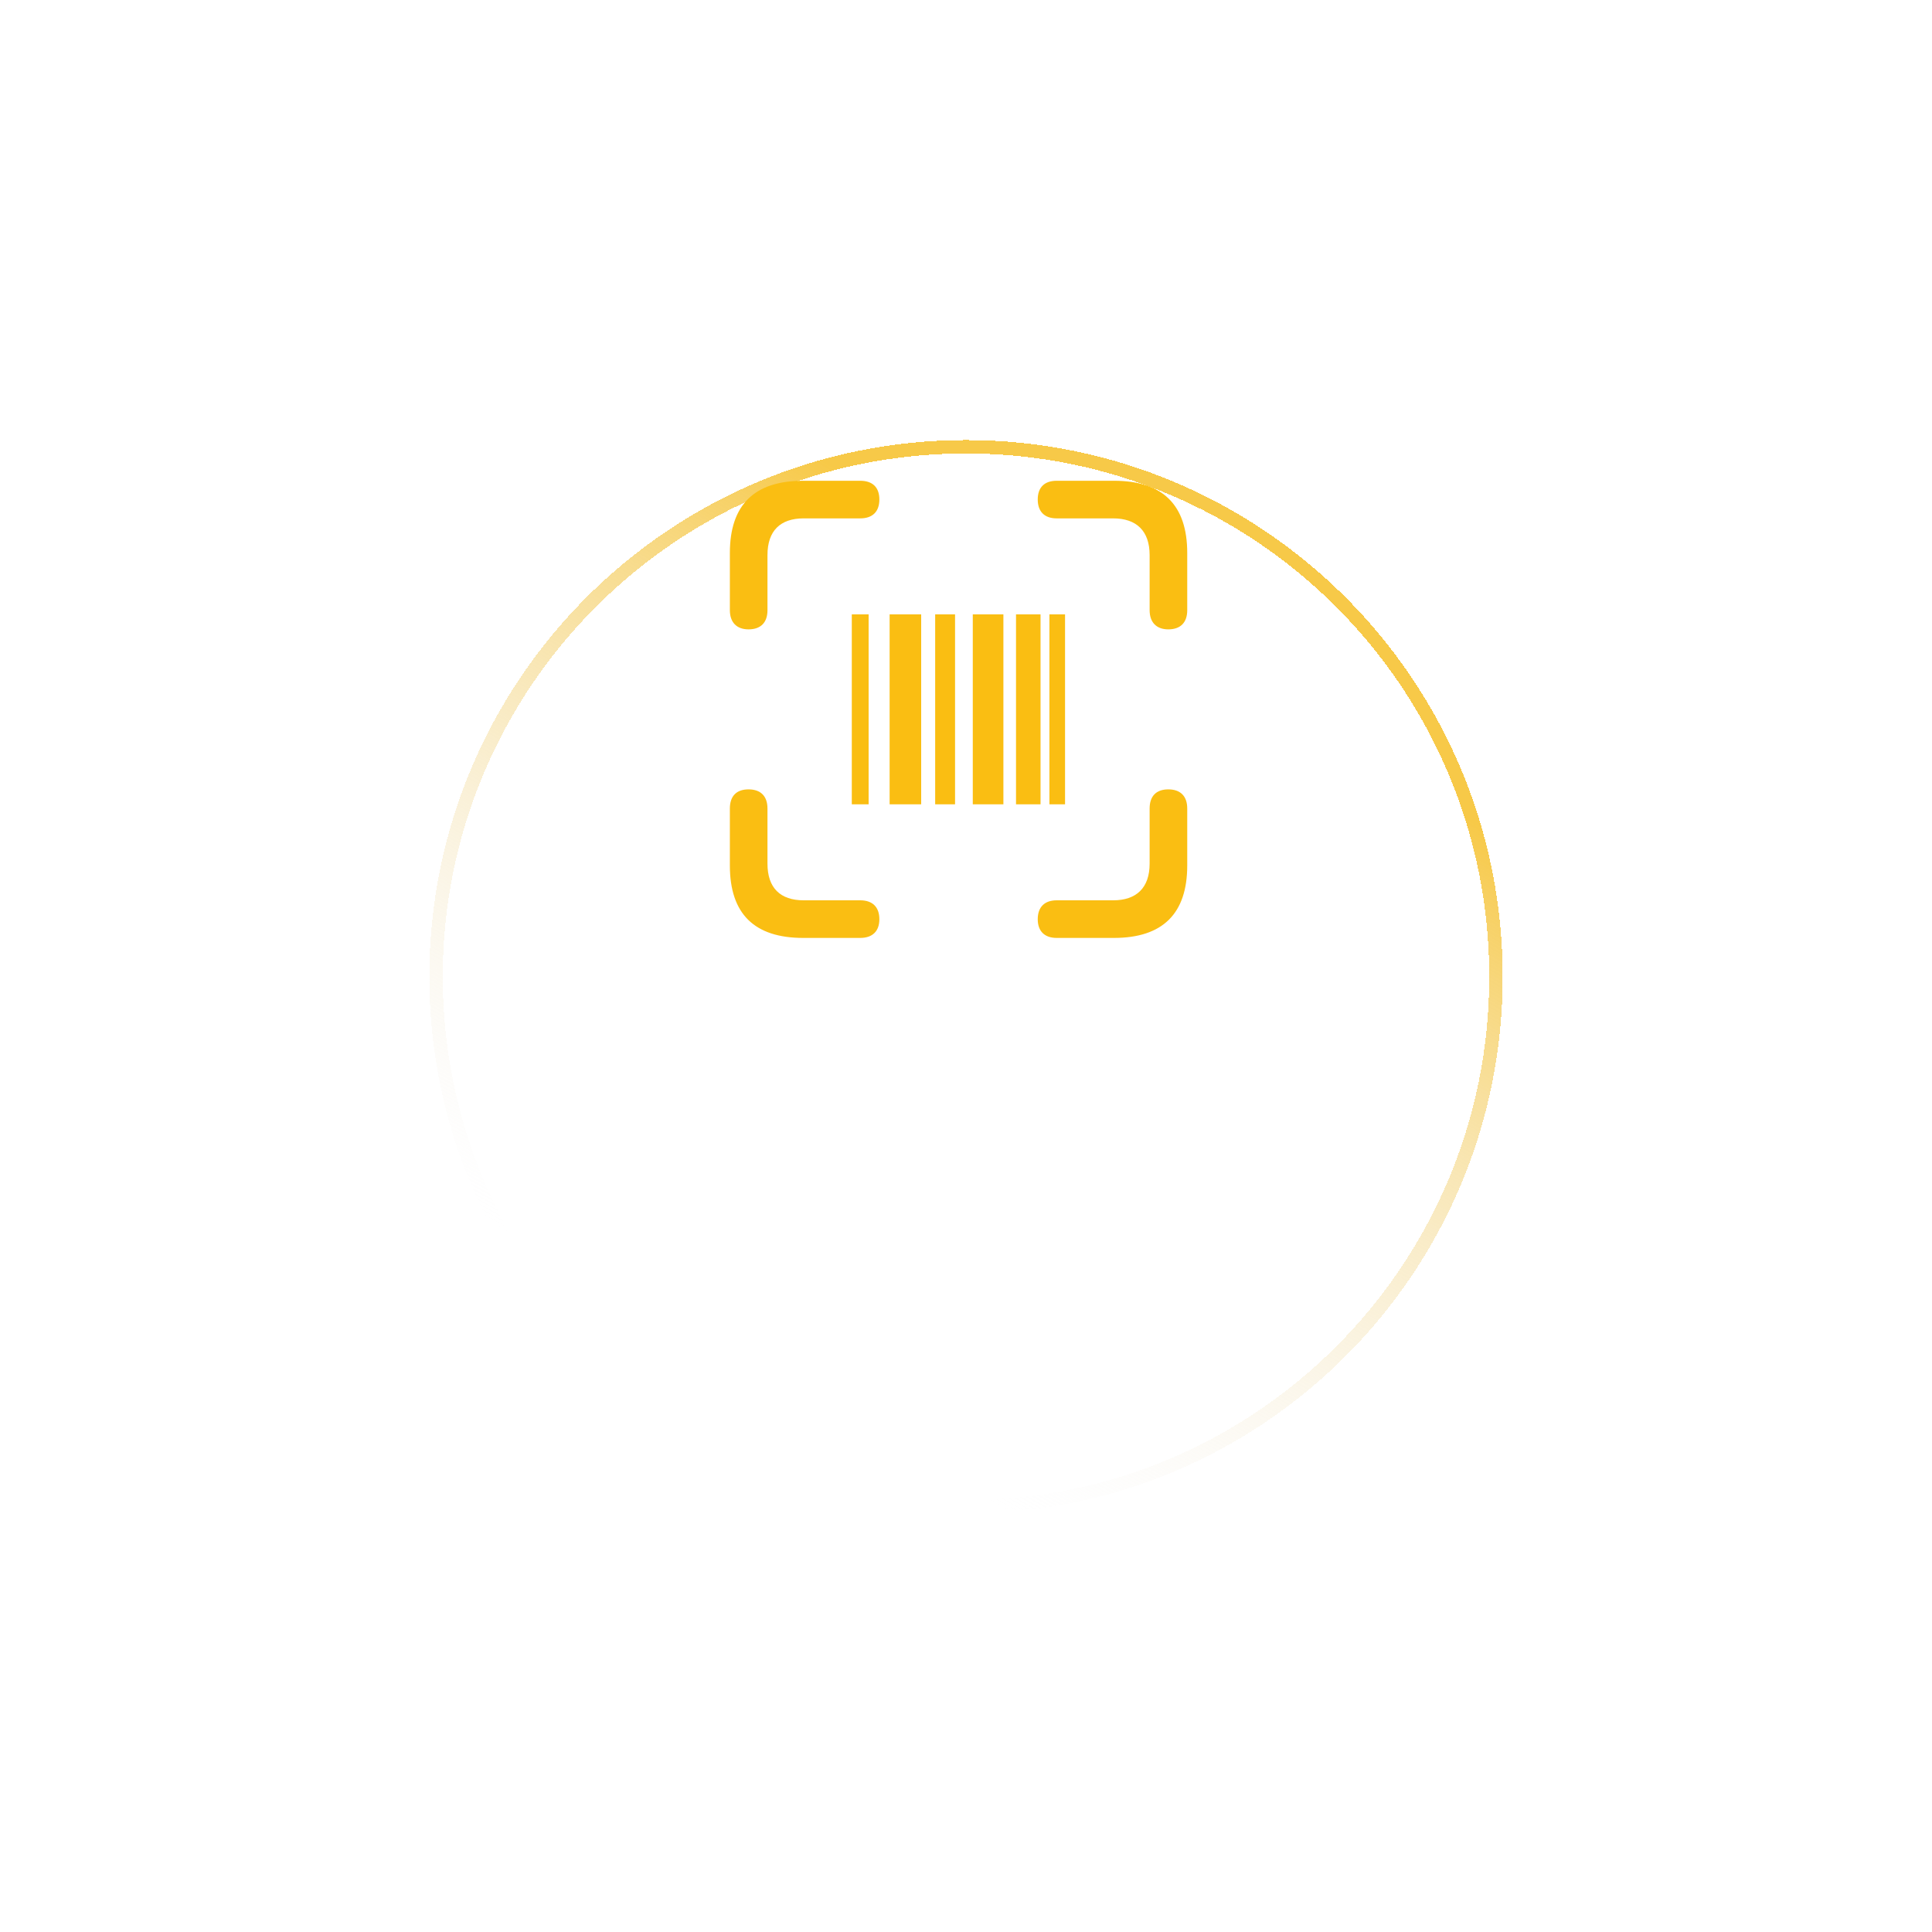 <svg width="45" height="45" viewBox="0 0 45 45" fill="none" xmlns="http://www.w3.org/2000/svg">
<g filter="url(#filter0_d_105_629)">
<path fill-rule="evenodd" clip-rule="evenodd" d="M34.688 16.5C34.688 9.769 29.231 4.312 22.5 4.312C15.769 4.312 10.312 9.769 10.312 16.5C10.312 23.231 15.769 28.688 22.5 28.688C29.231 28.688 34.688 23.231 34.688 16.5ZM35 16.5C35 9.596 29.404 4 22.5 4C15.596 4 10 9.596 10 16.5C10 23.404 15.596 29 22.5 29C29.404 29 35 23.404 35 16.5Z" fill="url(#paint0_linear_105_629)" shape-rendering="crispEdges"/>
</g>
<g clip-path="url(#clip0_105_629)">
<path d="M17.435 14.659C17.724 14.659 17.876 14.495 17.876 14.213V12.929C17.876 12.363 18.175 12.074 18.719 12.074H20.036C20.324 12.074 20.482 11.917 20.482 11.634C20.482 11.351 20.324 11.198 20.036 11.198H18.708C17.571 11.198 17 11.759 17 12.88V14.213C17 14.495 17.158 14.659 17.435 14.659ZM27.212 14.659C27.501 14.659 27.653 14.495 27.653 14.213V12.88C27.653 11.759 27.082 11.198 25.945 11.198H24.612C24.329 11.198 24.171 11.351 24.171 11.634C24.171 11.917 24.329 12.074 24.612 12.074H25.928C26.467 12.074 26.777 12.363 26.777 12.929V14.213C26.777 14.495 26.935 14.659 27.212 14.659ZM18.708 21.846H20.036C20.324 21.846 20.482 21.688 20.482 21.411C20.482 21.128 20.324 20.97 20.036 20.97H18.719C18.175 20.97 17.876 20.682 17.876 20.116V18.832C17.876 18.544 17.718 18.386 17.435 18.386C17.152 18.386 17 18.544 17 18.832V20.159C17 21.286 17.571 21.846 18.708 21.846ZM24.612 21.846H25.945C27.082 21.846 27.653 21.28 27.653 20.159V18.832C27.653 18.544 27.495 18.386 27.212 18.386C26.93 18.386 26.777 18.544 26.777 18.832V20.116C26.777 20.682 26.467 20.97 25.928 20.97H24.612C24.329 20.97 24.171 21.128 24.171 21.411C24.171 21.688 24.329 21.846 24.612 21.846Z" fill="#FABE12"/>
<path d="M19.84 18.734H20.232V14.31H19.84V18.734ZM20.721 18.734H21.456V14.31H20.721V18.734ZM21.782 18.734H22.245V14.31H21.782V18.734ZM22.658 18.734H23.371V14.31H22.658V18.734ZM23.665 18.734H24.236V14.31H23.665V18.734ZM24.443 18.734H24.807V14.31H24.443V18.734Z" fill="#FABE12"/>
</g>
<defs>
<filter id="filter0_d_105_629" x="0.625" y="0.875" width="43.75" height="43.75" filterUnits="userSpaceOnUse" color-interpolation-filters="sRGB">
<feFlood flood-opacity="0" result="BackgroundImageFix"/>
<feColorMatrix in="SourceAlpha" type="matrix" values="0 0 0 0 0 0 0 0 0 0 0 0 0 0 0 0 0 0 127 0" result="hardAlpha"/>
<feOffset dy="6.25"/>
<feGaussianBlur stdDeviation="4.688"/>
<feComposite in2="hardAlpha" operator="out"/>
<feColorMatrix type="matrix" values="0 0 0 0 0.969 0 0 0 0 0.788 0 0 0 0 0.282 0 0 0 0.15 0"/>
<feBlend mode="normal" in2="BackgroundImageFix" result="effect1_dropShadow_105_629"/>
<feBlend mode="normal" in="SourceGraphic" in2="effect1_dropShadow_105_629" result="shape"/>
</filter>
<linearGradient id="paint0_linear_105_629" x1="21.875" y1="28.062" x2="31.25" y2="11.188" gradientUnits="userSpaceOnUse">
<stop stop-color="#F1EFEF" stop-opacity="0"/>
<stop offset="1" stop-color="#F7C948"/>
</linearGradient>
<clipPath id="clip0_105_629">
<rect width="10.653" height="10.659" fill="white" transform="translate(17 11.188)"/>
</clipPath>
</defs>
</svg>
